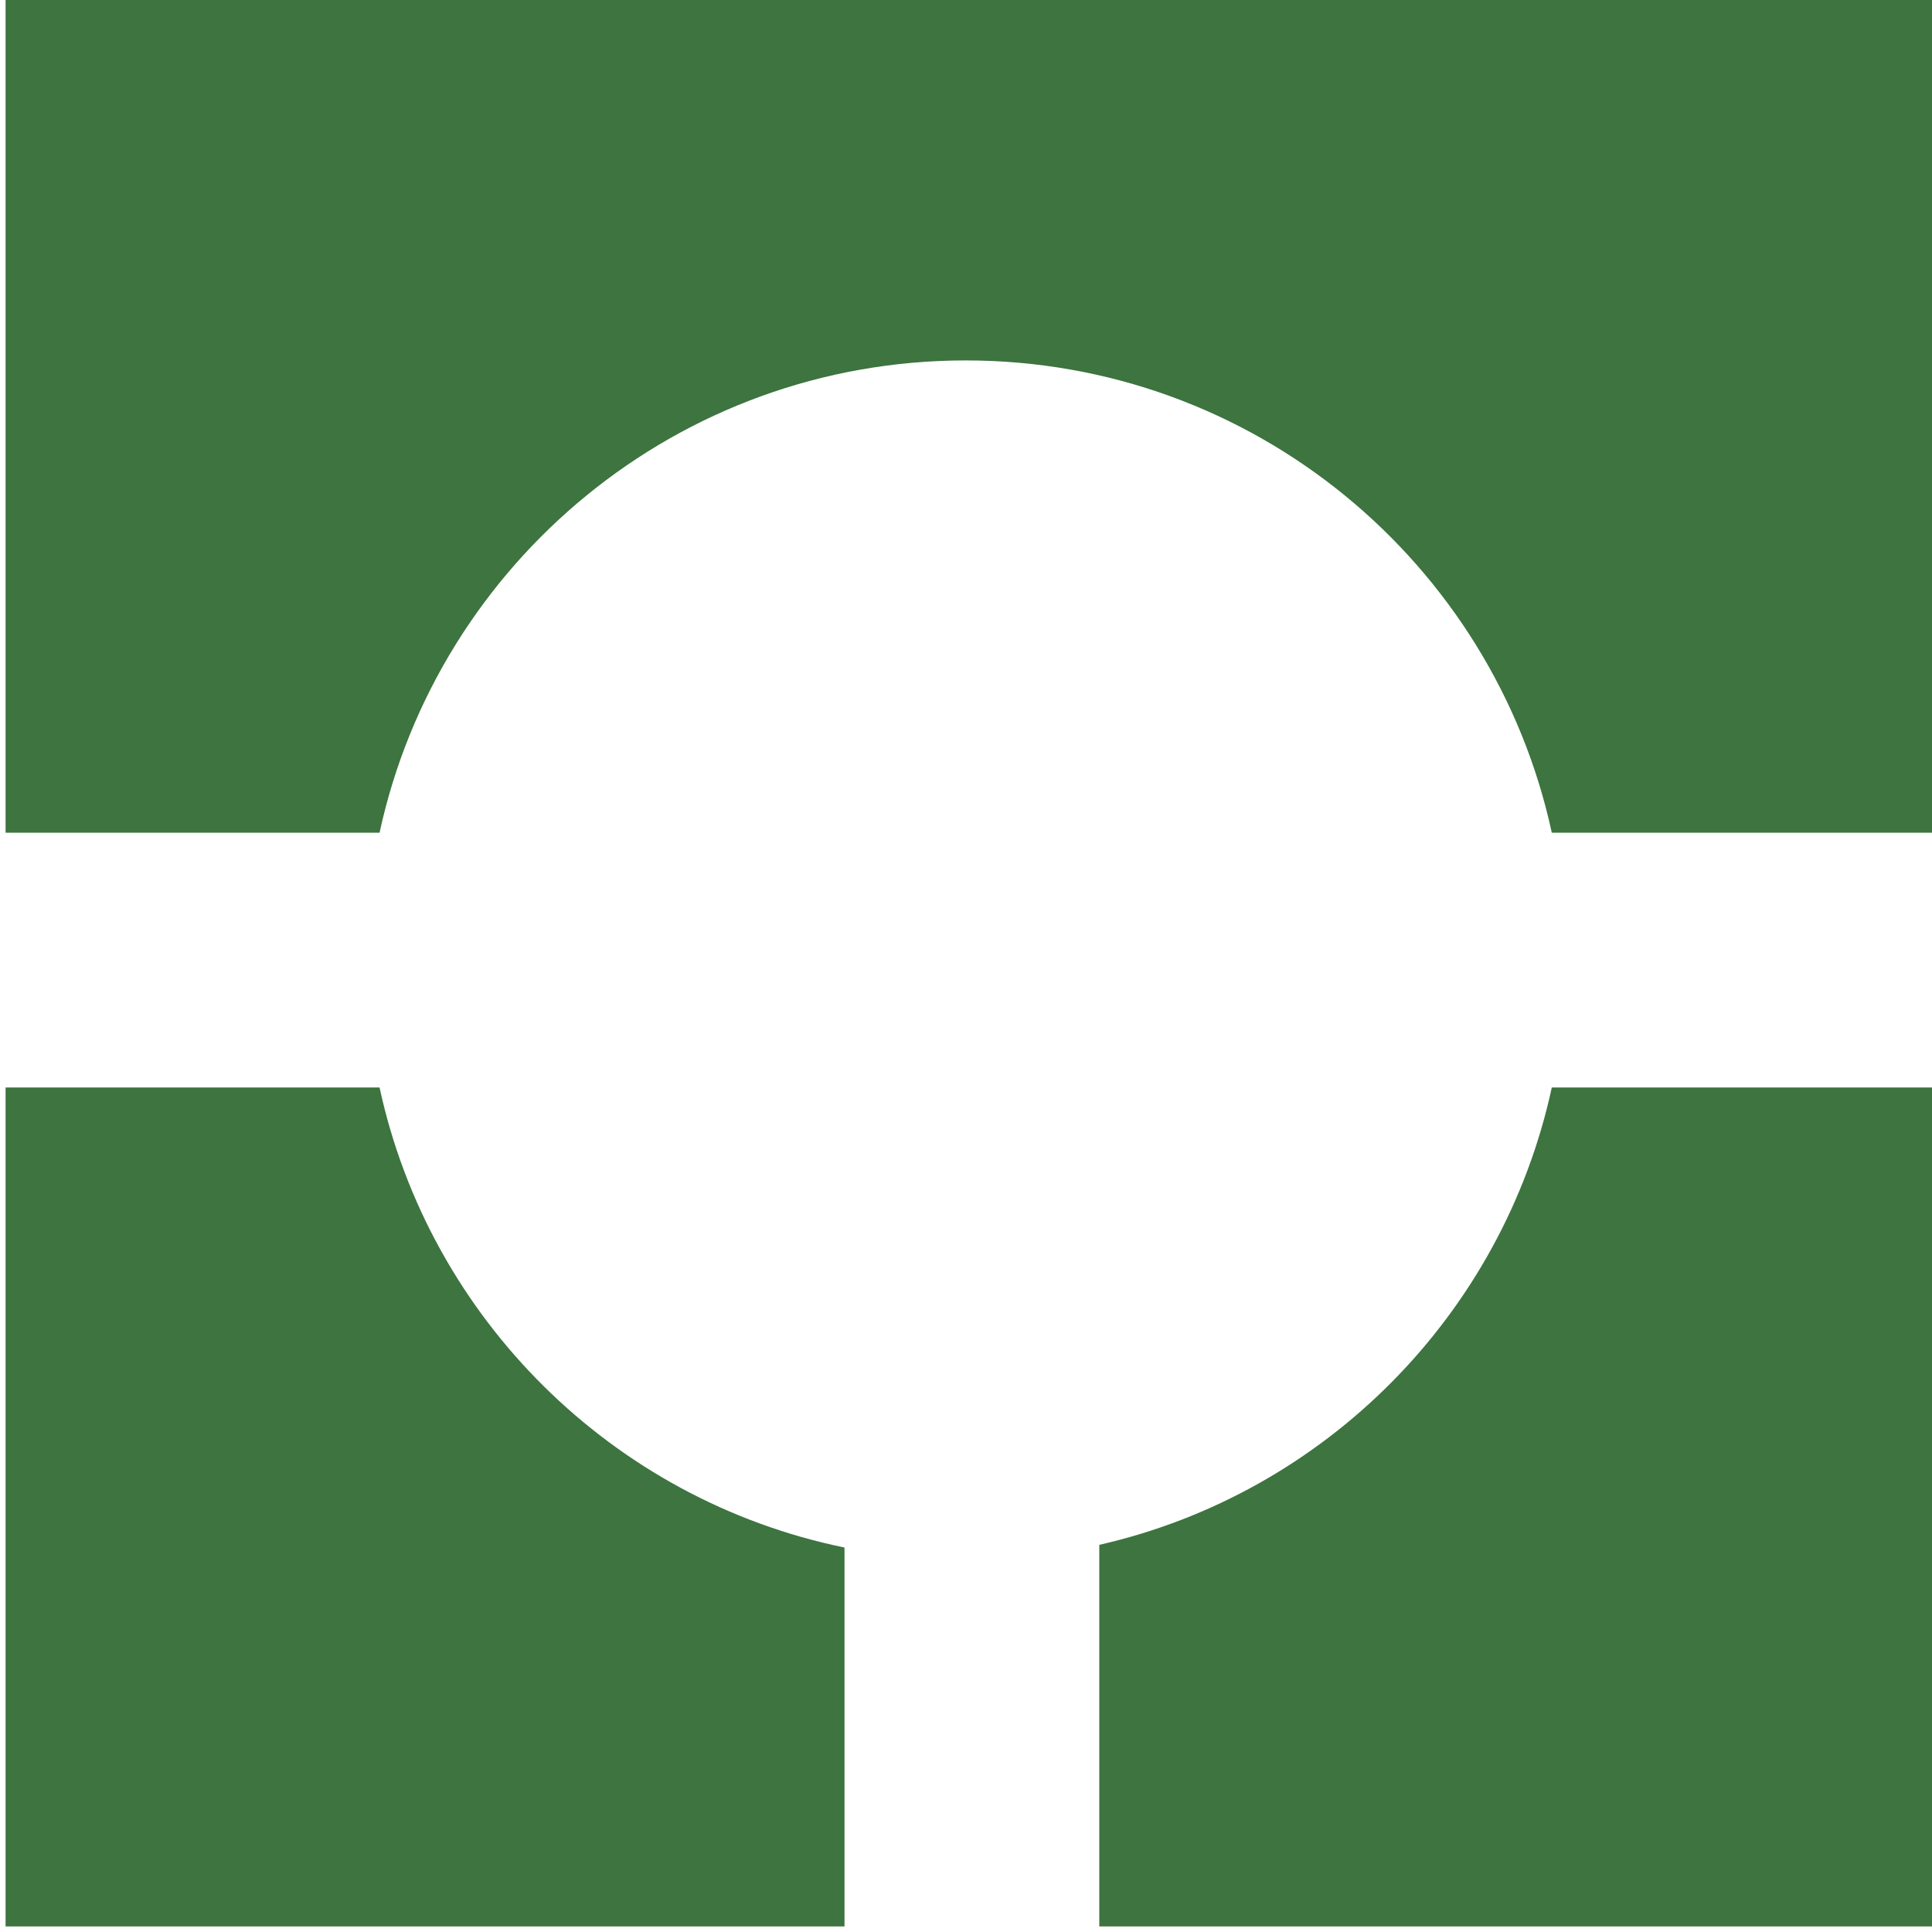 <svg width="312" height="312" viewBox="0 0 312 312" fill="none" xmlns="http://www.w3.org/2000/svg">
<path fill-rule="evenodd" clip-rule="evenodd" d="M0.9 311.099L0.9 175.621H61.296C69.367 212.926 98.932 242.228 136.38 249.912L136.38 311.099H0.9ZM177.525 311.099H312V175.621H250.601C242.676 212.257 214.02 241.174 177.525 249.478V311.099ZM155.949 58.206C202.374 58.206 241.169 90.873 250.601 134.475H312V0L0.9 1.35986e-05L0.9 134.475H61.296C70.728 90.873 109.524 58.206 155.949 58.206Z" fill="#3D743F"/>
</svg>
